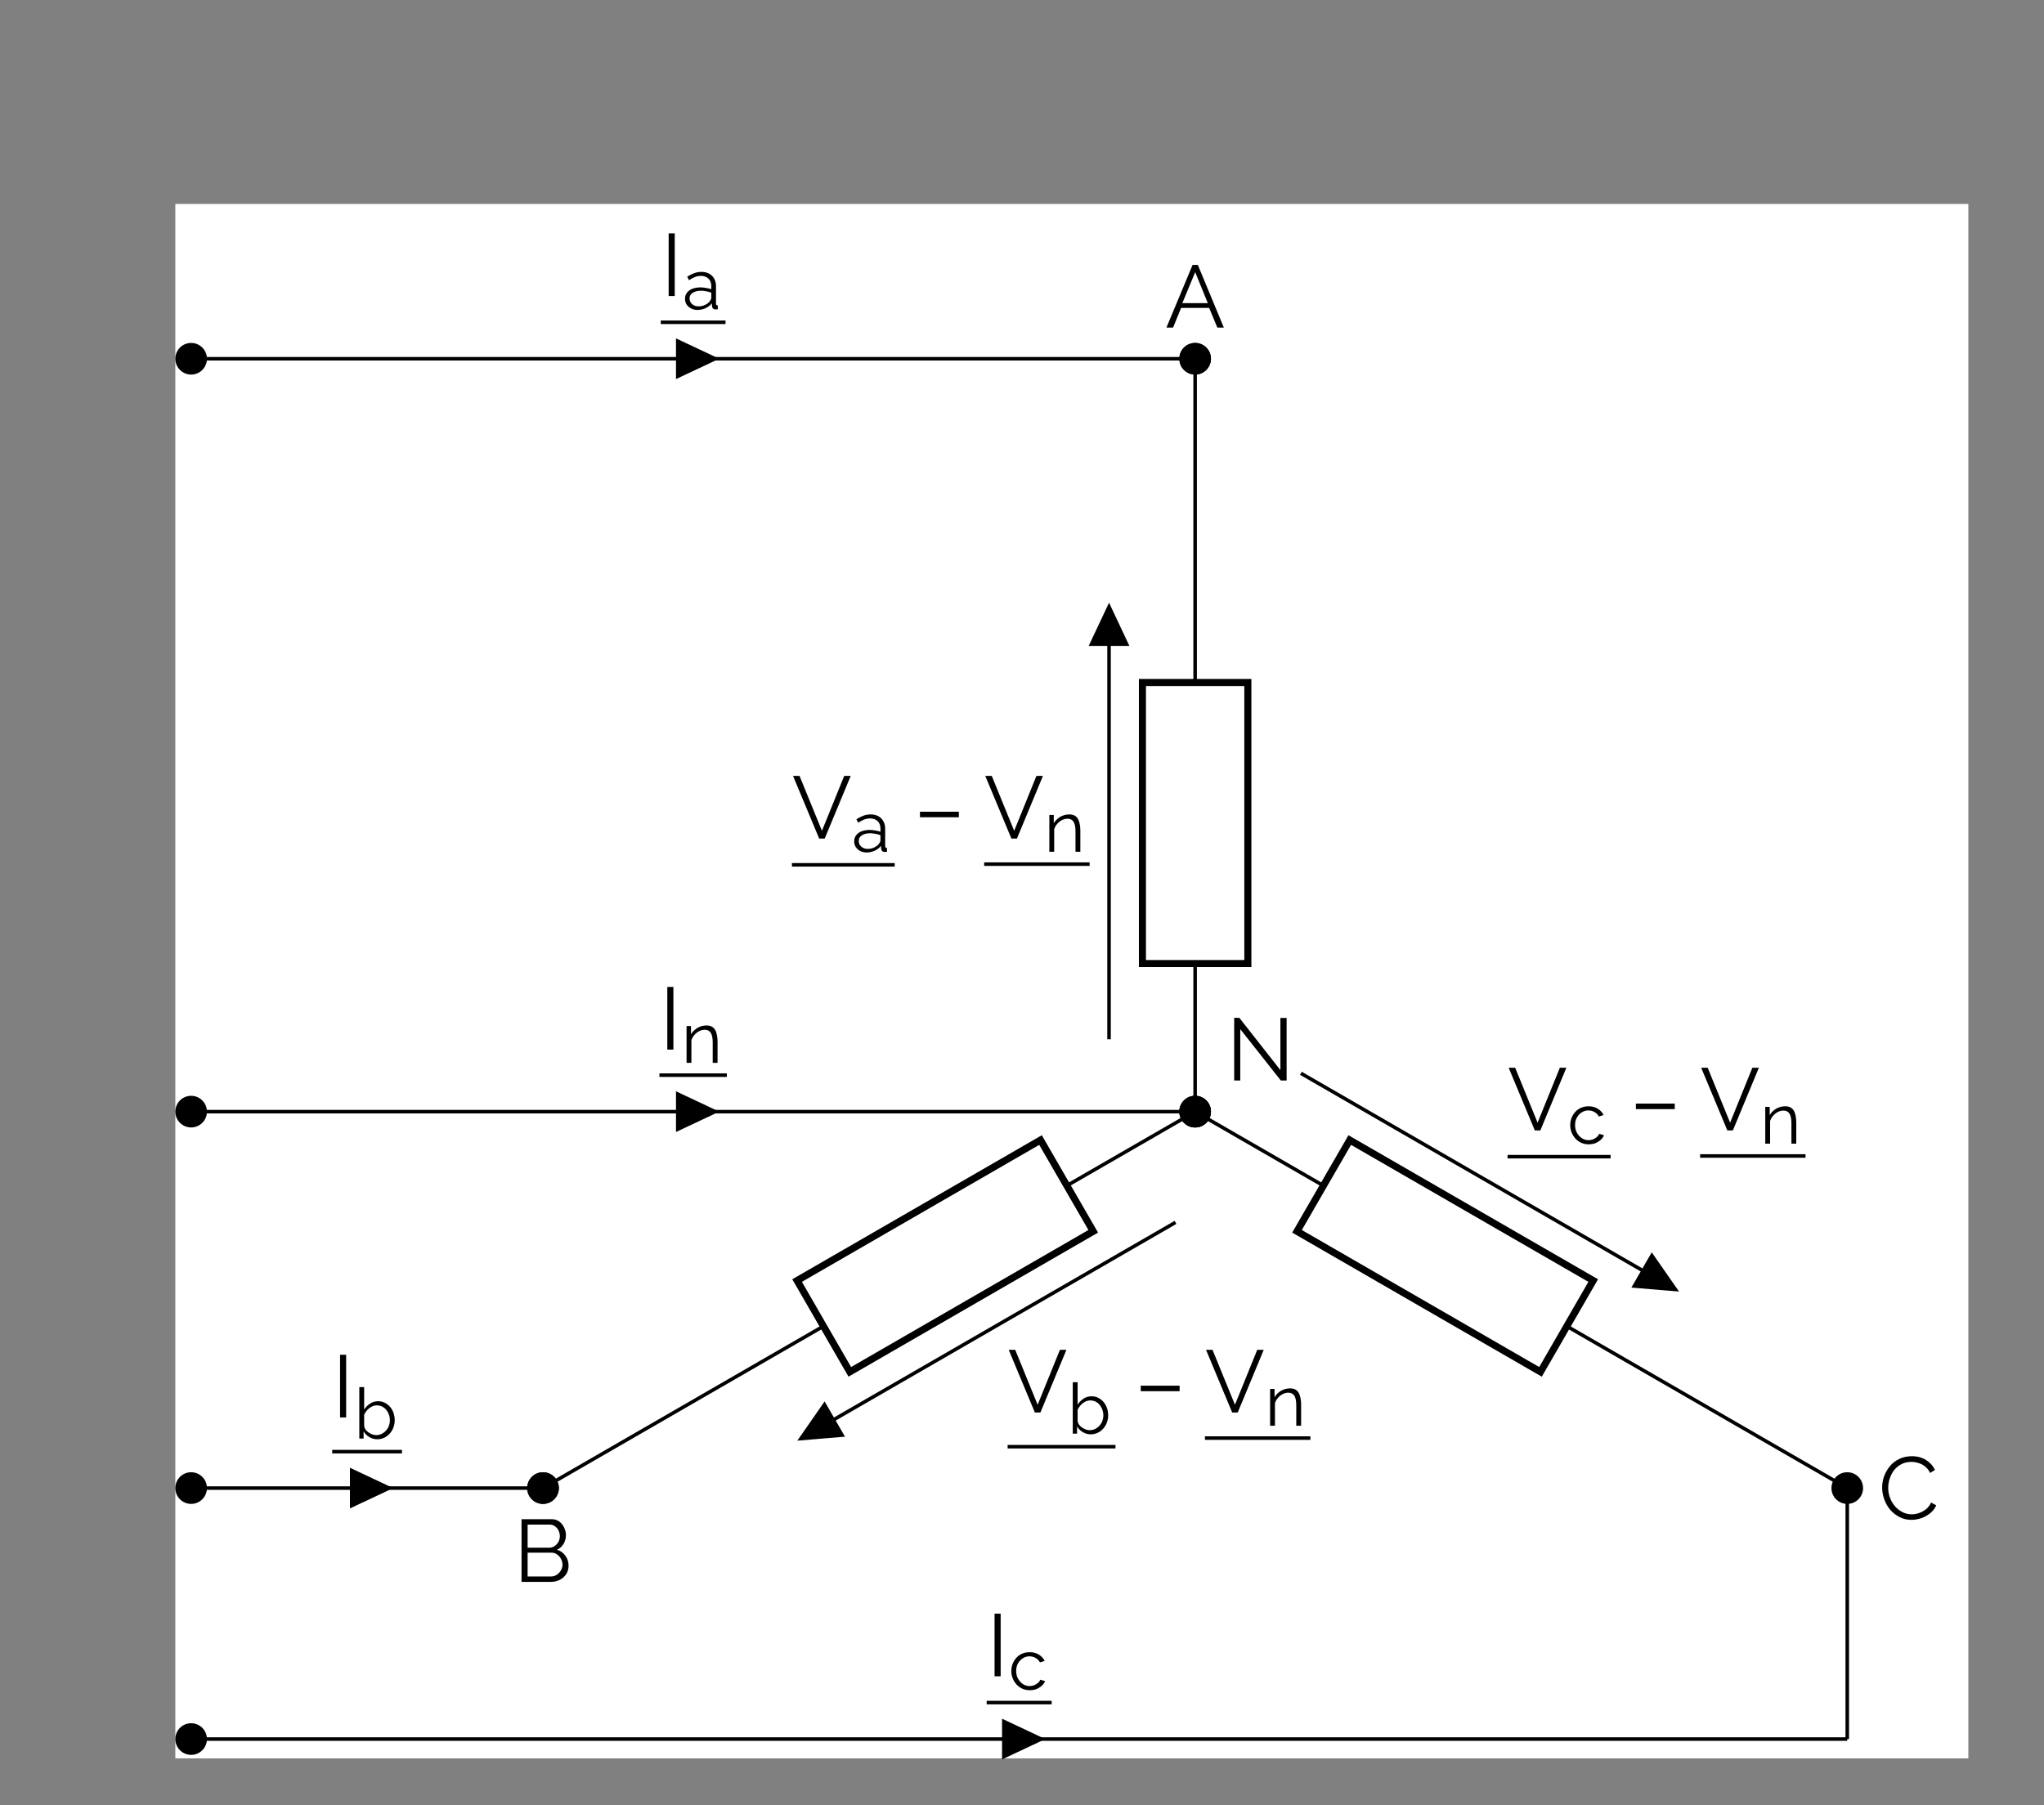 <?xml version="1.0" encoding="UTF-8"?>
<svg xmlns="http://www.w3.org/2000/svg" xmlns:xlink="http://www.w3.org/1999/xlink" width="230.84pt" height="203.916pt" viewBox="0 0 230.84 203.916" version="1.1">
<rect x="0" y="0" width="230.84" height="203.916" fill="#808080" stroke="none"/>
<defs>
<g>
<symbol overflow="visible" id="glyph0-0">
<path style="stroke:none;" d="M 5.562 -0.297 C 5.562 -0.098 5.453 0 5.234 0 L 0.766 0 C 0.66 0 0.586 -0.02 0.547 -0.062 C 0.516 -0.102 0.5 -0.164 0.5 -0.25 L 0.5 -6.844 C 0.5 -7 0.562 -7.078 0.688 -7.078 L 5.391 -7.078 C 5.504 -7.078 5.562 -7.008 5.562 -6.875 Z M 5.047 -0.734 L 5.047 -6.406 C 5.047 -6.52 4.992 -6.578 4.891 -6.578 L 1.172 -6.578 C 1.066 -6.578 1.016 -6.516 1.016 -6.391 L 1.016 -0.703 C 1.016 -0.641 1.031 -0.586 1.062 -0.547 C 1.094 -0.516 1.156 -0.5 1.25 -0.5 L 4.766 -0.5 C 4.953 -0.5 5.047 -0.578 5.047 -0.734 Z M 4.766 -0.281 L 0.703 -6.672 L 1.219 -6.938 L 5.359 -0.328 Z M 4.766 -0.281 "/>
</symbol>
<symbol overflow="visible" id="glyph0-1">
<path style="stroke:none;" d="M 3.078 -7.078 L 3.672 -7.078 L 6.609 0 L 5.875 0 L 4.953 -2.219 L 1.781 -2.219 L 0.875 0 L 0.125 0 Z M 4.797 -2.766 L 3.375 -6.266 L 1.922 -2.766 Z M 4.797 -2.766 "/>
</symbol>
<symbol overflow="visible" id="glyph0-2">
<path style="stroke:none;" d="M 6.203 -1.828 C 6.203 -1.473 6.113 -1.156 5.938 -0.875 C 5.758 -0.602 5.52 -0.391 5.219 -0.234 C 4.914 -0.078 4.586 0 4.234 0 L 0.891 0 L 0.891 -7.078 L 4.297 -7.078 C 4.629 -7.078 4.914 -6.988 5.156 -6.812 C 5.395 -6.633 5.578 -6.406 5.703 -6.125 C 5.836 -5.852 5.906 -5.57 5.906 -5.281 C 5.906 -4.926 5.816 -4.598 5.641 -4.297 C 5.461 -3.992 5.211 -3.77 4.891 -3.625 C 5.297 -3.508 5.613 -3.285 5.844 -2.953 C 6.082 -2.629 6.203 -2.254 6.203 -1.828 Z M 5.516 -1.938 C 5.516 -2.176 5.457 -2.395 5.344 -2.594 C 5.238 -2.801 5.094 -2.969 4.906 -3.094 C 4.727 -3.227 4.523 -3.297 4.297 -3.297 L 1.578 -3.297 L 1.578 -0.609 L 4.234 -0.609 C 4.461 -0.609 4.672 -0.672 4.859 -0.797 C 5.055 -0.922 5.211 -1.082 5.328 -1.281 C 5.453 -1.488 5.516 -1.707 5.516 -1.938 Z M 1.578 -6.469 L 1.578 -3.859 L 4.016 -3.859 C 4.242 -3.859 4.445 -3.922 4.625 -4.047 C 4.812 -4.172 4.957 -4.332 5.062 -4.531 C 5.164 -4.727 5.219 -4.938 5.219 -5.156 C 5.219 -5.395 5.164 -5.613 5.062 -5.812 C 4.969 -6.008 4.832 -6.164 4.656 -6.281 C 4.488 -6.406 4.297 -6.469 4.078 -6.469 Z M 1.578 -6.469 "/>
</symbol>
<symbol overflow="visible" id="glyph0-3">
<path style="stroke:none;" d="M 0.422 -3.594 C 0.422 -4.02 0.492 -4.441 0.641 -4.859 C 0.797 -5.273 1.016 -5.656 1.297 -6 C 1.578 -6.344 1.926 -6.613 2.344 -6.812 C 2.77 -7.02 3.25 -7.125 3.781 -7.125 C 4.406 -7.125 4.941 -6.977 5.391 -6.688 C 5.848 -6.395 6.18 -6.023 6.391 -5.578 L 5.844 -5.234 C 5.688 -5.547 5.492 -5.789 5.266 -5.969 C 5.035 -6.156 4.785 -6.285 4.516 -6.359 C 4.254 -6.441 3.992 -6.484 3.734 -6.484 C 3.305 -6.484 2.93 -6.398 2.609 -6.234 C 2.285 -6.066 2.008 -5.844 1.781 -5.562 C 1.562 -5.281 1.395 -4.961 1.281 -4.609 C 1.164 -4.266 1.109 -3.91 1.109 -3.547 C 1.109 -3.148 1.176 -2.773 1.312 -2.422 C 1.445 -2.066 1.633 -1.75 1.875 -1.469 C 2.113 -1.195 2.395 -0.977 2.719 -0.812 C 3.039 -0.645 3.391 -0.562 3.766 -0.562 C 4.035 -0.562 4.305 -0.609 4.578 -0.703 C 4.859 -0.797 5.117 -0.938 5.359 -1.125 C 5.609 -1.32 5.805 -1.578 5.953 -1.891 L 6.531 -1.578 C 6.383 -1.234 6.156 -0.938 5.844 -0.688 C 5.539 -0.438 5.203 -0.25 4.828 -0.125 C 4.453 0 4.086 0.062 3.734 0.062 C 3.242 0.062 2.797 -0.039 2.391 -0.25 C 1.984 -0.457 1.629 -0.734 1.328 -1.078 C 1.035 -1.43 0.812 -1.828 0.656 -2.266 C 0.5 -2.703 0.422 -3.145 0.422 -3.594 Z M 0.422 -3.594 "/>
</symbol>
<symbol overflow="visible" id="glyph0-4">
<path style="stroke:none;" d="M 1.578 -5.797 L 1.578 0 L 0.891 0 L 0.891 -7.078 L 1.469 -7.078 L 6.109 -1.172 L 6.109 -7.062 L 6.812 -7.062 L 6.812 0 L 6.156 0 Z M 1.578 -5.797 "/>
</symbol>
<symbol overflow="visible" id="glyph1-0">
<path style="stroke:none;" d="M 5.562 -0.297 C 5.562 -0.098 5.453 0 5.234 0 L 0.766 0 C 0.66 0 0.586 -0.02 0.547 -0.062 C 0.516 -0.102 0.5 -0.164 0.5 -0.25 L 0.5 -6.844 C 0.5 -7 0.562 -7.078 0.688 -7.078 L 5.391 -7.078 C 5.504 -7.078 5.562 -7.008 5.562 -6.875 Z M 5.047 -0.734 L 5.047 -6.406 C 5.047 -6.52 4.992 -6.578 4.891 -6.578 L 1.172 -6.578 C 1.066 -6.578 1.016 -6.516 1.016 -6.391 L 1.016 -0.703 C 1.016 -0.641 1.031 -0.586 1.062 -0.547 C 1.094 -0.516 1.156 -0.5 1.25 -0.5 L 4.766 -0.5 C 4.953 -0.5 5.047 -0.578 5.047 -0.734 Z M 4.766 -0.281 L 0.703 -6.672 L 1.219 -6.938 L 5.359 -0.328 Z M 4.766 -0.281 "/>
</symbol>
<symbol overflow="visible" id="glyph1-1">
<path style="stroke:none;" d="M 0.859 -7.078 L 3.391 -0.875 L 5.906 -7.078 L 6.641 -7.078 L 3.703 0 L 3.078 0 L 0.125 -7.078 Z M 0.859 -7.078 "/>
</symbol>
<symbol overflow="visible" id="glyph1-2">
<path style="stroke:none;" d="M 0.641 -2.406 L 0.641 -3.031 L 5.031 -3.031 L 5.031 -2.406 Z M 0.641 -2.406 "/>
</symbol>
<symbol overflow="visible" id="glyph1-3">
<path style="stroke:none;" d="M 0.891 0 L 0.891 -7.078 L 1.578 -7.078 L 1.578 0 Z M 0.891 0 "/>
</symbol>
<symbol overflow="visible" id="glyph2-0">
<path style="stroke:none;" d="M 4.453 -0.234 C 4.453 -0.078 4.363 0 4.188 0 L 0.609 0 C 0.523 0 0.469 -0.016 0.438 -0.047 C 0.406 -0.078 0.391 -0.129 0.391 -0.203 L 0.391 -5.469 C 0.391 -5.594 0.441 -5.656 0.547 -5.656 L 4.297 -5.656 C 4.398 -5.656 4.453 -5.598 4.453 -5.484 Z M 4.031 -0.594 L 4.031 -5.109 C 4.031 -5.211 3.988 -5.266 3.906 -5.266 L 0.938 -5.266 C 0.852 -5.266 0.812 -5.211 0.812 -5.109 L 0.812 -0.562 C 0.812 -0.508 0.82 -0.469 0.844 -0.438 C 0.875 -0.406 0.926 -0.391 1 -0.391 L 3.812 -0.391 C 3.957 -0.391 4.031 -0.457 4.031 -0.594 Z M 3.812 -0.219 L 0.562 -5.328 L 0.984 -5.547 L 4.281 -0.266 Z M 3.812 -0.219 "/>
</symbol>
<symbol overflow="visible" id="glyph2-1">
<path style="stroke:none;" d="M 0.266 -1.188 C 0.266 -1.445 0.336 -1.672 0.484 -1.859 C 0.629 -2.055 0.832 -2.207 1.094 -2.312 C 1.363 -2.414 1.672 -2.469 2.016 -2.469 C 2.211 -2.469 2.422 -2.445 2.641 -2.406 C 2.859 -2.375 3.055 -2.328 3.234 -2.266 L 3.234 -2.625 C 3.234 -2.969 3.129 -3.242 2.922 -3.453 C 2.711 -3.66 2.426 -3.766 2.062 -3.766 C 1.832 -3.766 1.609 -3.723 1.391 -3.641 C 1.18 -3.555 0.957 -3.438 0.719 -3.281 L 0.516 -3.672 C 0.785 -3.848 1.051 -3.984 1.312 -4.078 C 1.57 -4.172 1.836 -4.219 2.109 -4.219 C 2.617 -4.219 3.02 -4.07 3.312 -3.781 C 3.613 -3.488 3.766 -3.086 3.766 -2.578 L 3.766 -0.656 C 3.766 -0.582 3.781 -0.523 3.812 -0.484 C 3.844 -0.453 3.895 -0.438 3.969 -0.438 L 3.969 0 C 3.906 0.008 3.852 0.016 3.812 0.016 C 3.77 0.023 3.738 0.023 3.719 0.016 C 3.582 0.016 3.477 -0.023 3.406 -0.109 C 3.344 -0.191 3.312 -0.273 3.312 -0.359 L 3.297 -0.672 C 3.109 -0.43 2.863 -0.242 2.562 -0.109 C 2.27 0.016 1.973 0.078 1.672 0.078 C 1.398 0.078 1.156 0.02 0.938 -0.094 C 0.727 -0.207 0.562 -0.359 0.438 -0.547 C 0.32 -0.742 0.266 -0.957 0.266 -1.188 Z M 3.047 -0.875 C 3.098 -0.945 3.141 -1.016 3.172 -1.078 C 3.211 -1.148 3.234 -1.219 3.234 -1.281 L 3.234 -1.875 C 3.047 -1.945 2.852 -2 2.656 -2.031 C 2.469 -2.07 2.273 -2.094 2.078 -2.094 C 1.691 -2.094 1.379 -2.016 1.141 -1.859 C 0.898 -1.711 0.781 -1.504 0.781 -1.234 C 0.781 -1.078 0.816 -0.93 0.891 -0.797 C 0.973 -0.66 1.094 -0.547 1.25 -0.453 C 1.406 -0.367 1.586 -0.328 1.797 -0.328 C 2.055 -0.328 2.297 -0.379 2.516 -0.484 C 2.742 -0.586 2.922 -0.719 3.047 -0.875 Z M 3.047 -0.875 "/>
</symbol>
<symbol overflow="visible" id="glyph2-2">
<path style="stroke:none;" d="M 4.094 0 L 3.547 0 L 3.547 -2.312 C 3.547 -2.801 3.473 -3.16 3.328 -3.391 C 3.18 -3.617 2.957 -3.734 2.656 -3.734 C 2.438 -3.734 2.223 -3.68 2.016 -3.578 C 1.816 -3.473 1.641 -3.332 1.484 -3.156 C 1.328 -2.977 1.211 -2.773 1.141 -2.547 L 1.141 0 L 0.594 0 L 0.594 -4.156 L 1.094 -4.156 L 1.094 -3.219 C 1.207 -3.414 1.352 -3.586 1.531 -3.734 C 1.707 -3.891 1.91 -4.008 2.141 -4.094 C 2.367 -4.176 2.609 -4.219 2.859 -4.219 C 3.086 -4.219 3.281 -4.176 3.438 -4.094 C 3.594 -4.008 3.719 -3.891 3.812 -3.734 C 3.906 -3.578 3.973 -3.391 4.016 -3.172 C 4.066 -2.953 4.094 -2.707 4.094 -2.438 Z M 4.094 0 "/>
</symbol>
<symbol overflow="visible" id="glyph2-3">
<path style="stroke:none;" d="M 2.625 0.078 C 2.301 0.078 2 -0.004 1.719 -0.172 C 1.445 -0.336 1.234 -0.551 1.078 -0.812 L 1.078 0 L 0.594 0 L 0.594 -5.812 L 1.141 -5.812 L 1.141 -3.281 C 1.328 -3.562 1.551 -3.785 1.812 -3.953 C 2.07 -4.129 2.375 -4.219 2.719 -4.219 C 3.008 -4.219 3.27 -4.156 3.5 -4.031 C 3.727 -3.914 3.926 -3.754 4.094 -3.547 C 4.258 -3.348 4.383 -3.117 4.469 -2.859 C 4.551 -2.598 4.594 -2.332 4.594 -2.062 C 4.594 -1.77 4.539 -1.492 4.438 -1.234 C 4.344 -0.984 4.207 -0.758 4.031 -0.562 C 3.852 -0.363 3.645 -0.207 3.406 -0.094 C 3.164 0.02 2.906 0.078 2.625 0.078 Z M 2.5 -0.391 C 2.727 -0.391 2.938 -0.438 3.125 -0.531 C 3.312 -0.625 3.473 -0.75 3.609 -0.906 C 3.754 -1.062 3.863 -1.238 3.938 -1.438 C 4.008 -1.645 4.047 -1.852 4.047 -2.062 C 4.047 -2.352 3.984 -2.629 3.859 -2.891 C 3.734 -3.148 3.562 -3.359 3.344 -3.516 C 3.125 -3.672 2.863 -3.75 2.562 -3.75 C 2.352 -3.75 2.156 -3.695 1.969 -3.594 C 1.789 -3.5 1.629 -3.375 1.484 -3.219 C 1.348 -3.062 1.234 -2.891 1.141 -2.703 L 1.141 -1.422 C 1.16 -1.273 1.211 -1.141 1.297 -1.016 C 1.391 -0.891 1.504 -0.781 1.641 -0.688 C 1.773 -0.602 1.914 -0.531 2.062 -0.469 C 2.219 -0.414 2.363 -0.391 2.5 -0.391 Z M 2.5 -0.391 "/>
</symbol>
<symbol overflow="visible" id="glyph2-4">
<path style="stroke:none;" d="M 2.406 0.078 C 2.094 0.078 1.812 0.02 1.562 -0.094 C 1.312 -0.207 1.094 -0.363 0.906 -0.562 C 0.719 -0.77 0.57 -1.004 0.469 -1.266 C 0.363 -1.523 0.312 -1.801 0.312 -2.094 C 0.312 -2.477 0.398 -2.832 0.578 -3.156 C 0.754 -3.488 1 -3.75 1.312 -3.938 C 1.625 -4.125 1.984 -4.219 2.391 -4.219 C 2.773 -4.219 3.113 -4.129 3.406 -3.953 C 3.707 -3.773 3.93 -3.535 4.078 -3.234 L 3.547 -3.062 C 3.43 -3.281 3.27 -3.445 3.062 -3.562 C 2.852 -3.688 2.617 -3.75 2.359 -3.75 C 2.086 -3.75 1.836 -3.676 1.609 -3.531 C 1.379 -3.383 1.195 -3.188 1.062 -2.938 C 0.926 -2.688 0.859 -2.406 0.859 -2.094 C 0.859 -1.781 0.926 -1.492 1.062 -1.234 C 1.207 -0.984 1.391 -0.781 1.609 -0.625 C 1.836 -0.469 2.094 -0.391 2.375 -0.391 C 2.551 -0.391 2.723 -0.422 2.891 -0.484 C 3.055 -0.555 3.203 -0.645 3.328 -0.75 C 3.453 -0.863 3.535 -0.984 3.578 -1.109 L 4.125 -0.953 C 4.051 -0.754 3.926 -0.578 3.75 -0.422 C 3.57 -0.266 3.367 -0.141 3.141 -0.047 C 2.91 0.035 2.664 0.078 2.406 0.078 Z M 2.406 0.078 "/>
</symbol>
</g>
<clipPath id="clip1">
  <path d="M 14 189 L 29 189 L 29 203.914 L 14 203.914 Z M 14 189 "/>
</clipPath>
<clipPath id="clip2">
  <path d="M 107 188 L 124 188 L 124 203.914 L 107 203.914 Z M 107 188 "/>
</clipPath>
</defs>
<g id="surface1">
<path style=" stroke:none;fill-rule:nonzero;fill:rgb(100%,100%,100%);fill-opacity:1;" d="M 19.801 198.613 L 19.801 23.039 L 222.297 23.039 L 222.297 198.613 Z M 19.801 198.613 "/>
<g style="fill:rgb(0%,0%,0%);fill-opacity:1;">
  <use xlink:href="#glyph0-1" x="131.606" y="37.002"/>
</g>
<g style="fill:rgb(0%,0%,0%);fill-opacity:1;">
  <use xlink:href="#glyph0-2" x="58.009" y="178.674"/>
</g>
<g style="fill:rgb(0%,0%,0%);fill-opacity:1;">
  <use xlink:href="#glyph0-3" x="212.139" y="171.607"/>
</g>
<g style="fill:rgb(0%,0%,0%);fill-opacity:1;">
  <use xlink:href="#glyph0-4" x="138.493" y="122.041"/>
</g>
<path style="fill:none;stroke-width:0.399;stroke-linecap:butt;stroke-linejoin:miter;stroke:rgb(0%,0%,0%);stroke-opacity:1;stroke-miterlimit:10;" d="M -0 85.041 L -0 75.12 M -0 75.12 L -0 48.471 M -9.723 8.178 L -9.723 57.018 M -0 16.725 L -0 -0.002 " transform="matrix(1,0,0,-1,134.973,125.561)"/>
<path style="fill-rule:nonzero;fill:rgb(0%,0%,0%);fill-opacity:1;stroke-width:0.399;stroke-linecap:butt;stroke-linejoin:miter;stroke:rgb(0%,0%,0%);stroke-opacity:1;stroke-miterlimit:10;" d="M 1.586 85.041 C 1.586 85.916 0.875 86.627 -0 86.627 C -0.875 86.627 -1.586 85.916 -1.586 85.041 C -1.586 84.163 -0.875 83.452 -0 83.452 C 0.875 83.452 1.586 84.163 1.586 85.041 Z M 1.586 85.041 " transform="matrix(1,0,0,-1,134.973,125.561)"/>
<path style="fill:none;stroke-width:0.797;stroke-linecap:butt;stroke-linejoin:miter;stroke:rgb(0%,0%,0%);stroke-opacity:1;stroke-miterlimit:10;" d="M -5.953 16.725 L -5.953 48.471 L 5.953 48.471 L 5.953 16.725 Z M -5.953 16.725 " transform="matrix(1,0,0,-1,134.973,125.561)"/>
<path style="fill-rule:nonzero;fill:rgb(0%,0%,0%);fill-opacity:1;stroke-width:0.399;stroke-linecap:butt;stroke-linejoin:miter;stroke:rgb(0%,0%,0%);stroke-opacity:1;stroke-miterlimit:10;" d="M 1.586 -0.002 C 1.586 0.877 0.875 1.588 -0 1.588 C -0.875 1.588 -1.586 0.877 -1.586 -0.002 C -1.586 -0.876 -0.875 -1.587 -0 -1.587 C 0.875 -1.587 1.586 -0.876 1.586 -0.002 Z M 1.586 -0.002 " transform="matrix(1,0,0,-1,134.973,125.561)"/>
<path style="fill-rule:nonzero;fill:rgb(0%,0%,0%);fill-opacity:1;stroke-width:0.399;stroke-linecap:butt;stroke-linejoin:miter;stroke:rgb(0%,0%,0%);stroke-opacity:1;stroke-miterlimit:10;" d="M -9.723 52.803 L -7.739 52.803 L -9.723 57.018 L -11.707 52.803 Z M -9.723 52.803 " transform="matrix(1,0,0,-1,134.973,125.561)"/>
<g style="fill:rgb(0%,0%,0%);fill-opacity:1;">
  <use xlink:href="#glyph1-1" x="89.436" y="94.716"/>
</g>
<g style="fill:rgb(0%,0%,0%);fill-opacity:1;">
  <use xlink:href="#glyph2-1" x="96.201" y="96.21"/>
</g>
<path style="fill:none;stroke-width:0.398;stroke-linecap:butt;stroke-linejoin:miter;stroke:rgb(0%,0%,0%);stroke-opacity:1;stroke-miterlimit:10;" d="M 0.002 0.001 L 11.607 0.001 " transform="matrix(1,0,0,-1,89.436,97.685)"/>
<g style="fill:rgb(0%,0%,0%);fill-opacity:1;">
  <use xlink:href="#glyph1-2" x="103.256" y="94.716"/>
</g>
<g style="fill:rgb(0%,0%,0%);fill-opacity:1;">
  <use xlink:href="#glyph1-1" x="111.146" y="94.716"/>
</g>
<g style="fill:rgb(0%,0%,0%);fill-opacity:1;">
  <use xlink:href="#glyph2-2" x="117.914" y="96.21"/>
</g>
<path style="fill:none;stroke-width:0.398;stroke-linecap:butt;stroke-linejoin:miter;stroke:rgb(0%,0%,0%);stroke-opacity:1;stroke-miterlimit:10;" d="M -0.001 -0 L 11.91 -0 " transform="matrix(1,0,0,-1,111.149,97.605)"/>
<path style="fill:none;stroke-width:0.399;stroke-linecap:butt;stroke-linejoin:miter;stroke:rgb(0%,0%,0%);stroke-opacity:1;stroke-miterlimit:10;" d="M -73.649 -42.521 L -65.055 -37.56 M -65.055 -37.56 L -56.461 -32.599 L -41.977 -24.236 M -2.219 -12.509 L -44.52 -36.931 M -14.485 -8.361 L -0 -0.002 " transform="matrix(1,0,0,-1,134.973,125.561)"/>
<path style="fill-rule:nonzero;fill:rgb(0%,0%,0%);fill-opacity:1;stroke-width:0.399;stroke-linecap:butt;stroke-linejoin:miter;stroke:rgb(0%,0%,0%);stroke-opacity:1;stroke-miterlimit:10;" d="M -72.059 -42.521 C -72.059 -41.642 -72.77 -40.931 -73.649 -40.931 C -74.524 -40.931 -75.235 -41.642 -75.235 -42.521 C -75.235 -43.396 -74.524 -44.107 -73.649 -44.107 C -72.77 -44.107 -72.059 -43.396 -72.059 -42.521 Z M -72.059 -42.521 " transform="matrix(1,0,0,-1,134.973,125.561)"/>
<path style="fill:none;stroke-width:0.797;stroke-linecap:butt;stroke-linejoin:miter;stroke:rgb(0%,0%,0%);stroke-opacity:1;stroke-miterlimit:10;" d="M -11.508 -13.517 L -39 -29.392 L -44.953 -19.08 L -17.461 -3.209 Z M -11.508 -13.517 " transform="matrix(1,0,0,-1,134.973,125.561)"/>
<path style="fill-rule:nonzero;fill:rgb(0%,0%,0%);fill-opacity:1;stroke-width:0.399;stroke-linecap:butt;stroke-linejoin:miter;stroke:rgb(0%,0%,0%);stroke-opacity:1;stroke-miterlimit:10;" d="M 1.586 -0.002 C 1.586 0.877 0.875 1.588 -0 1.588 C -0.875 1.588 -1.586 0.877 -1.586 -0.002 C -1.586 -0.876 -0.875 -1.587 -0 -1.587 C 0.875 -1.587 1.586 -0.876 1.586 -0.002 Z M 1.586 -0.002 " transform="matrix(1,0,0,-1,134.973,125.561)"/>
<path style="fill-rule:nonzero;fill:rgb(0%,0%,0%);fill-opacity:1;stroke-width:0.399;stroke-linecap:butt;stroke-linejoin:miter;stroke:rgb(0%,0%,0%);stroke-opacity:1;stroke-miterlimit:10;" d="M -40.868 -34.822 L -41.86 -33.103 L -44.52 -36.931 L -39.875 -36.541 Z M -40.868 -34.822 " transform="matrix(1,0,0,-1,134.973,125.561)"/>
<g style="fill:rgb(0%,0%,0%);fill-opacity:1;">
  <use xlink:href="#glyph1-1" x="113.795" y="159.545"/>
</g>
<g style="fill:rgb(0%,0%,0%);fill-opacity:1;">
  <use xlink:href="#glyph2-3" x="120.56" y="161.932"/>
</g>
<path style="fill:none;stroke-width:0.398;stroke-linecap:butt;stroke-linejoin:miter;stroke:rgb(0%,0%,0%);stroke-opacity:1;stroke-miterlimit:10;" d="M 0.002 -0 L 12.182 -0 " transform="matrix(1,0,0,-1,113.795,163.406)"/>
<g style="fill:rgb(0%,0%,0%);fill-opacity:1;">
  <use xlink:href="#glyph1-2" x="128.189" y="159.545"/>
</g>
<g style="fill:rgb(0%,0%,0%);fill-opacity:1;">
  <use xlink:href="#glyph1-1" x="136.079" y="159.545"/>
</g>
<g style="fill:rgb(0%,0%,0%);fill-opacity:1;">
  <use xlink:href="#glyph2-2" x="142.847" y="161.04"/>
</g>
<path style="fill:none;stroke-width:0.398;stroke-linecap:butt;stroke-linejoin:miter;stroke:rgb(0%,0%,0%);stroke-opacity:1;stroke-miterlimit:10;" d="M 0 0.001 L 11.91 0.001 " transform="matrix(1,0,0,-1,136.082,162.435)"/>
<path style="fill:none;stroke-width:0.399;stroke-linecap:butt;stroke-linejoin:miter;stroke:rgb(0%,0%,0%);stroke-opacity:1;stroke-miterlimit:10;" d="M 73.648 -42.521 L 65.054 -37.56 M 65.054 -37.56 L 56.465 -32.599 L 41.98 -24.236 M 11.945 4.331 L 54.242 -20.087 M 14.484 -8.361 L -0 -0.002 " transform="matrix(1,0,0,-1,134.973,125.561)"/>
<path style="fill-rule:nonzero;fill:rgb(0%,0%,0%);fill-opacity:1;stroke-width:0.399;stroke-linecap:butt;stroke-linejoin:miter;stroke:rgb(0%,0%,0%);stroke-opacity:1;stroke-miterlimit:10;" d="M 75.234 -42.521 C 75.234 -41.642 74.523 -40.931 73.648 -40.931 C 72.769 -40.931 72.062 -41.642 72.062 -42.521 C 72.062 -43.396 72.769 -44.107 73.648 -44.107 C 74.523 -44.107 75.234 -43.396 75.234 -42.521 Z M 75.234 -42.521 " transform="matrix(1,0,0,-1,134.973,125.561)"/>
<path style="fill:none;stroke-width:0.797;stroke-linecap:butt;stroke-linejoin:miter;stroke:rgb(0%,0%,0%);stroke-opacity:1;stroke-miterlimit:10;" d="M 17.461 -3.209 L 44.957 -19.08 L 39.004 -29.392 L 11.507 -13.517 Z M 17.461 -3.209 " transform="matrix(1,0,0,-1,134.973,125.561)"/>
<path style="fill-rule:nonzero;fill:rgb(0%,0%,0%);fill-opacity:1;stroke-width:0.399;stroke-linecap:butt;stroke-linejoin:miter;stroke:rgb(0%,0%,0%);stroke-opacity:1;stroke-miterlimit:10;" d="M 1.586 -0.002 C 1.586 0.877 0.875 1.588 -0 1.588 C -0.875 1.588 -1.586 0.877 -1.586 -0.002 C -1.586 -0.876 -0.875 -1.587 -0 -1.587 C 0.875 -1.587 1.586 -0.876 1.586 -0.002 Z M 1.586 -0.002 " transform="matrix(1,0,0,-1,134.973,125.561)"/>
<path style="fill-rule:nonzero;fill:rgb(0%,0%,0%);fill-opacity:1;stroke-width:0.399;stroke-linecap:butt;stroke-linejoin:miter;stroke:rgb(0%,0%,0%);stroke-opacity:1;stroke-miterlimit:10;" d="M 50.59 -17.982 L 49.597 -19.701 L 54.242 -20.087 L 51.582 -16.263 Z M 50.59 -17.982 " transform="matrix(1,0,0,-1,134.973,125.561)"/>
<g style="fill:rgb(0%,0%,0%);fill-opacity:1;">
  <use xlink:href="#glyph1-1" x="170.257" y="127.682"/>
</g>
<g style="fill:rgb(0%,0%,0%);fill-opacity:1;">
  <use xlink:href="#glyph2-4" x="177.022" y="129.176"/>
</g>
<path style="fill:none;stroke-width:0.398;stroke-linecap:butt;stroke-linejoin:miter;stroke:rgb(0%,0%,0%);stroke-opacity:1;stroke-miterlimit:10;" d="M 0.001 0.002 L 11.638 0.002 " transform="matrix(1,0,0,-1,170.257,130.65)"/>
<g style="fill:rgb(0%,0%,0%);fill-opacity:1;">
  <use xlink:href="#glyph1-2" x="184.109" y="127.682"/>
</g>
<g style="fill:rgb(0%,0%,0%);fill-opacity:1;">
  <use xlink:href="#glyph1-1" x="191.999" y="127.682"/>
</g>
<g style="fill:rgb(0%,0%,0%);fill-opacity:1;">
  <use xlink:href="#glyph2-2" x="198.767" y="129.176"/>
</g>
<path style="fill:none;stroke-width:0.398;stroke-linecap:butt;stroke-linejoin:miter;stroke:rgb(0%,0%,0%);stroke-opacity:1;stroke-miterlimit:10;" d="M 0.002 0.001 L 11.908 0.001 " transform="matrix(1,0,0,-1,192.002,130.571)"/>
<path style="fill:none;stroke-width:0.399;stroke-linecap:butt;stroke-linejoin:miter;stroke:rgb(0%,0%,0%);stroke-opacity:1;stroke-miterlimit:10;" d="M -113.387 85.041 L -56.692 85.041 M -56.692 85.041 L -0 85.041 " transform="matrix(1,0,0,-1,134.973,125.561)"/>
<path style="fill-rule:nonzero;fill:rgb(0%,0%,0%);fill-opacity:1;stroke-width:0.399;stroke-linecap:butt;stroke-linejoin:miter;stroke:rgb(0%,0%,0%);stroke-opacity:1;stroke-miterlimit:10;" d="M -111.801 85.041 C -111.801 85.916 -112.512 86.627 -113.387 86.627 C -114.262 86.627 -114.973 85.916 -114.973 85.041 C -114.973 84.163 -114.262 83.452 -113.387 83.452 C -112.512 83.452 -111.801 84.163 -111.801 85.041 Z M -111.801 85.041 " transform="matrix(1,0,0,-1,134.973,125.561)"/>
<path style="fill-rule:nonzero;fill:rgb(0%,0%,0%);fill-opacity:1;stroke-width:0.399;stroke-linecap:butt;stroke-linejoin:miter;stroke:rgb(0%,0%,0%);stroke-opacity:1;stroke-miterlimit:10;" d="M 1.586 85.041 C 1.586 85.916 0.875 86.627 -0 86.627 C -0.875 86.627 -1.586 85.916 -1.586 85.041 C -1.586 84.163 -0.875 83.452 -0 83.452 C 0.875 83.452 1.586 84.163 1.586 85.041 Z M 1.586 85.041 " transform="matrix(1,0,0,-1,134.973,125.561)"/>
<path style="fill-rule:nonzero;fill:rgb(0%,0%,0%);fill-opacity:1;stroke-width:0.399;stroke-linecap:butt;stroke-linejoin:miter;stroke:rgb(0%,0%,0%);stroke-opacity:1;stroke-miterlimit:10;" d="M -58.43 85.041 L -58.43 83.057 L -54.215 85.041 L -58.43 87.026 Z M -58.43 85.041 " transform="matrix(1,0,0,-1,134.973,125.561)"/>
<g style="fill:rgb(0%,0%,0%);fill-opacity:1;">
  <use xlink:href="#glyph1-3" x="74.624" y="33.435"/>
</g>
<g style="fill:rgb(0%,0%,0%);fill-opacity:1;">
  <use xlink:href="#glyph2-1" x="77.095" y="34.93"/>
</g>
<path style="fill:none;stroke-width:0.398;stroke-linecap:butt;stroke-linejoin:miter;stroke:rgb(0%,0%,0%);stroke-opacity:1;stroke-miterlimit:10;" d="M 0.001 0.002 L 7.314 0.002 " transform="matrix(1,0,0,-1,74.624,36.404)"/>
<path style="fill:none;stroke-width:0.399;stroke-linecap:butt;stroke-linejoin:miter;stroke:rgb(0%,0%,0%);stroke-opacity:1;stroke-miterlimit:10;" d="M -113.387 -42.521 L -93.516 -42.521 M -93.516 -42.521 L -73.649 -42.521 " transform="matrix(1,0,0,-1,134.973,125.561)"/>
<path style="fill-rule:nonzero;fill:rgb(0%,0%,0%);fill-opacity:1;stroke-width:0.399;stroke-linecap:butt;stroke-linejoin:miter;stroke:rgb(0%,0%,0%);stroke-opacity:1;stroke-miterlimit:10;" d="M -111.801 -42.521 C -111.801 -41.642 -112.512 -40.931 -113.387 -40.931 C -114.262 -40.931 -114.973 -41.642 -114.973 -42.521 C -114.973 -43.396 -114.262 -44.107 -113.387 -44.107 C -112.512 -44.107 -111.801 -43.396 -111.801 -42.521 Z M -111.801 -42.521 " transform="matrix(1,0,0,-1,134.973,125.561)"/>
<path style="fill-rule:nonzero;fill:rgb(0%,0%,0%);fill-opacity:1;stroke-width:0.399;stroke-linecap:butt;stroke-linejoin:miter;stroke:rgb(0%,0%,0%);stroke-opacity:1;stroke-miterlimit:10;" d="M -72.059 -42.521 C -72.059 -41.642 -72.77 -40.931 -73.649 -40.931 C -74.524 -40.931 -75.235 -41.642 -75.235 -42.521 C -75.235 -43.396 -74.524 -44.107 -73.649 -44.107 C -72.77 -44.107 -72.059 -43.396 -72.059 -42.521 Z M -72.059 -42.521 " transform="matrix(1,0,0,-1,134.973,125.561)"/>
<path style="fill-rule:nonzero;fill:rgb(0%,0%,0%);fill-opacity:1;stroke-width:0.399;stroke-linecap:butt;stroke-linejoin:miter;stroke:rgb(0%,0%,0%);stroke-opacity:1;stroke-miterlimit:10;" d="M -95.254 -42.521 L -95.254 -44.505 L -91.035 -42.521 L -95.254 -40.537 Z M -95.254 -42.521 " transform="matrix(1,0,0,-1,134.973,125.561)"/>
<g style="fill:rgb(0%,0%,0%);fill-opacity:1;">
  <use xlink:href="#glyph1-3" x="37.514" y="160.102"/>
</g>
<g style="fill:rgb(0%,0%,0%);fill-opacity:1;">
  <use xlink:href="#glyph2-3" x="39.985" y="162.489"/>
</g>
<path style="fill:none;stroke-width:0.398;stroke-linecap:butt;stroke-linejoin:miter;stroke:rgb(0%,0%,0%);stroke-opacity:1;stroke-miterlimit:10;" d="M 0.002 -0.002 L 7.884 -0.002 " transform="matrix(1,0,0,-1,37.514,163.963)"/>
<path style="fill:none;stroke-width:0.399;stroke-linecap:butt;stroke-linejoin:miter;stroke:rgb(0%,0%,0%);stroke-opacity:1;stroke-miterlimit:10;" d="M -113.387 -70.869 L -19.871 -70.869 M -19.871 -70.869 L 73.648 -70.869 " transform="matrix(1,0,0,-1,134.973,125.561)"/>
<path style=" stroke:none;fill-rule:nonzero;fill:rgb(0%,0%,0%);fill-opacity:1;" d="M 23.172 196.43 C 23.172 195.551 22.461 194.84 21.586 194.84 C 20.711 194.84 20 195.551 20 196.43 C 20 197.305 20.711 198.016 21.586 198.016 C 22.461 198.016 23.172 197.305 23.172 196.43 Z M 23.172 196.43 "/>
<g clip-path="url(#clip1)" clip-rule="nonzero">
<path style="fill:none;stroke-width:0.399;stroke-linecap:butt;stroke-linejoin:miter;stroke:rgb(0%,0%,0%);stroke-opacity:1;stroke-miterlimit:10;" d="M -111.801 -70.869 C -111.801 -69.99 -112.512 -69.279 -113.387 -69.279 C -114.262 -69.279 -114.973 -69.99 -114.973 -70.869 C -114.973 -71.744 -114.262 -72.455 -113.387 -72.455 C -112.512 -72.455 -111.801 -71.744 -111.801 -70.869 Z M -111.801 -70.869 " transform="matrix(1,0,0,-1,134.973,125.561)"/>
</g>
<path style=" stroke:none;fill-rule:nonzero;fill:rgb(0%,0%,0%);fill-opacity:1;" d="M 113.367 196.43 L 113.367 198.414 L 117.582 196.43 L 113.367 194.445 Z M 113.367 196.43 "/>
<g clip-path="url(#clip2)" clip-rule="nonzero">
<path style="fill:none;stroke-width:0.399;stroke-linecap:butt;stroke-linejoin:miter;stroke:rgb(0%,0%,0%);stroke-opacity:1;stroke-miterlimit:10;" d="M -21.606 -70.869 L -21.606 -72.853 L -17.391 -70.869 L -21.606 -68.884 Z M -21.606 -70.869 " transform="matrix(1,0,0,-1,134.973,125.561)"/>
</g>
<g style="fill:rgb(0%,0%,0%);fill-opacity:1;">
  <use xlink:href="#glyph1-3" x="111.431" y="189.341"/>
</g>
<g style="fill:rgb(0%,0%,0%);fill-opacity:1;">
  <use xlink:href="#glyph2-4" x="113.902" y="190.835"/>
</g>
<path style="fill:none;stroke-width:0.398;stroke-linecap:butt;stroke-linejoin:miter;stroke:rgb(0%,0%,0%);stroke-opacity:1;stroke-miterlimit:10;" d="M -0.001 0.001 L 7.342 0.001 " transform="matrix(1,0,0,-1,111.431,192.31)"/>
<path style="fill:none;stroke-width:0.399;stroke-linecap:butt;stroke-linejoin:miter;stroke:rgb(0%,0%,0%);stroke-opacity:1;stroke-miterlimit:10;" d="M 73.648 -70.869 L 73.648 -42.521 " transform="matrix(1,0,0,-1,134.973,125.561)"/>
<path style="fill:none;stroke-width:0.399;stroke-linecap:butt;stroke-linejoin:miter;stroke:rgb(0%,0%,0%);stroke-opacity:1;stroke-miterlimit:10;" d="M -113.387 -0.002 L -56.692 -0.002 M -56.692 -0.002 L -0 -0.002 " transform="matrix(1,0,0,-1,134.973,125.561)"/>
<path style="fill-rule:nonzero;fill:rgb(0%,0%,0%);fill-opacity:1;stroke-width:0.399;stroke-linecap:butt;stroke-linejoin:miter;stroke:rgb(0%,0%,0%);stroke-opacity:1;stroke-miterlimit:10;" d="M -111.801 -0.002 C -111.801 0.877 -112.512 1.588 -113.387 1.588 C -114.262 1.588 -114.973 0.877 -114.973 -0.002 C -114.973 -0.876 -114.262 -1.587 -113.387 -1.587 C -112.512 -1.587 -111.801 -0.876 -111.801 -0.002 Z M -111.801 -0.002 " transform="matrix(1,0,0,-1,134.973,125.561)"/>
<path style="fill-rule:nonzero;fill:rgb(0%,0%,0%);fill-opacity:1;stroke-width:0.399;stroke-linecap:butt;stroke-linejoin:miter;stroke:rgb(0%,0%,0%);stroke-opacity:1;stroke-miterlimit:10;" d="M -58.43 -0.002 L -58.43 -1.986 L -54.215 -0.002 L -58.43 1.983 Z M -58.43 -0.002 " transform="matrix(1,0,0,-1,134.973,125.561)"/>
<g style="fill:rgb(0%,0%,0%);fill-opacity:1;">
  <use xlink:href="#glyph1-3" x="74.472" y="118.554"/>
</g>
<g style="fill:rgb(0%,0%,0%);fill-opacity:1;">
  <use xlink:href="#glyph2-2" x="76.943" y="120.049"/>
</g>
<path style="fill:none;stroke-width:0.398;stroke-linecap:butt;stroke-linejoin:miter;stroke:rgb(0%,0%,0%);stroke-opacity:1;stroke-miterlimit:10;" d="M 0.001 0.002 L 7.614 0.002 " transform="matrix(1,0,0,-1,74.472,121.443)"/>
</g>
</svg>
